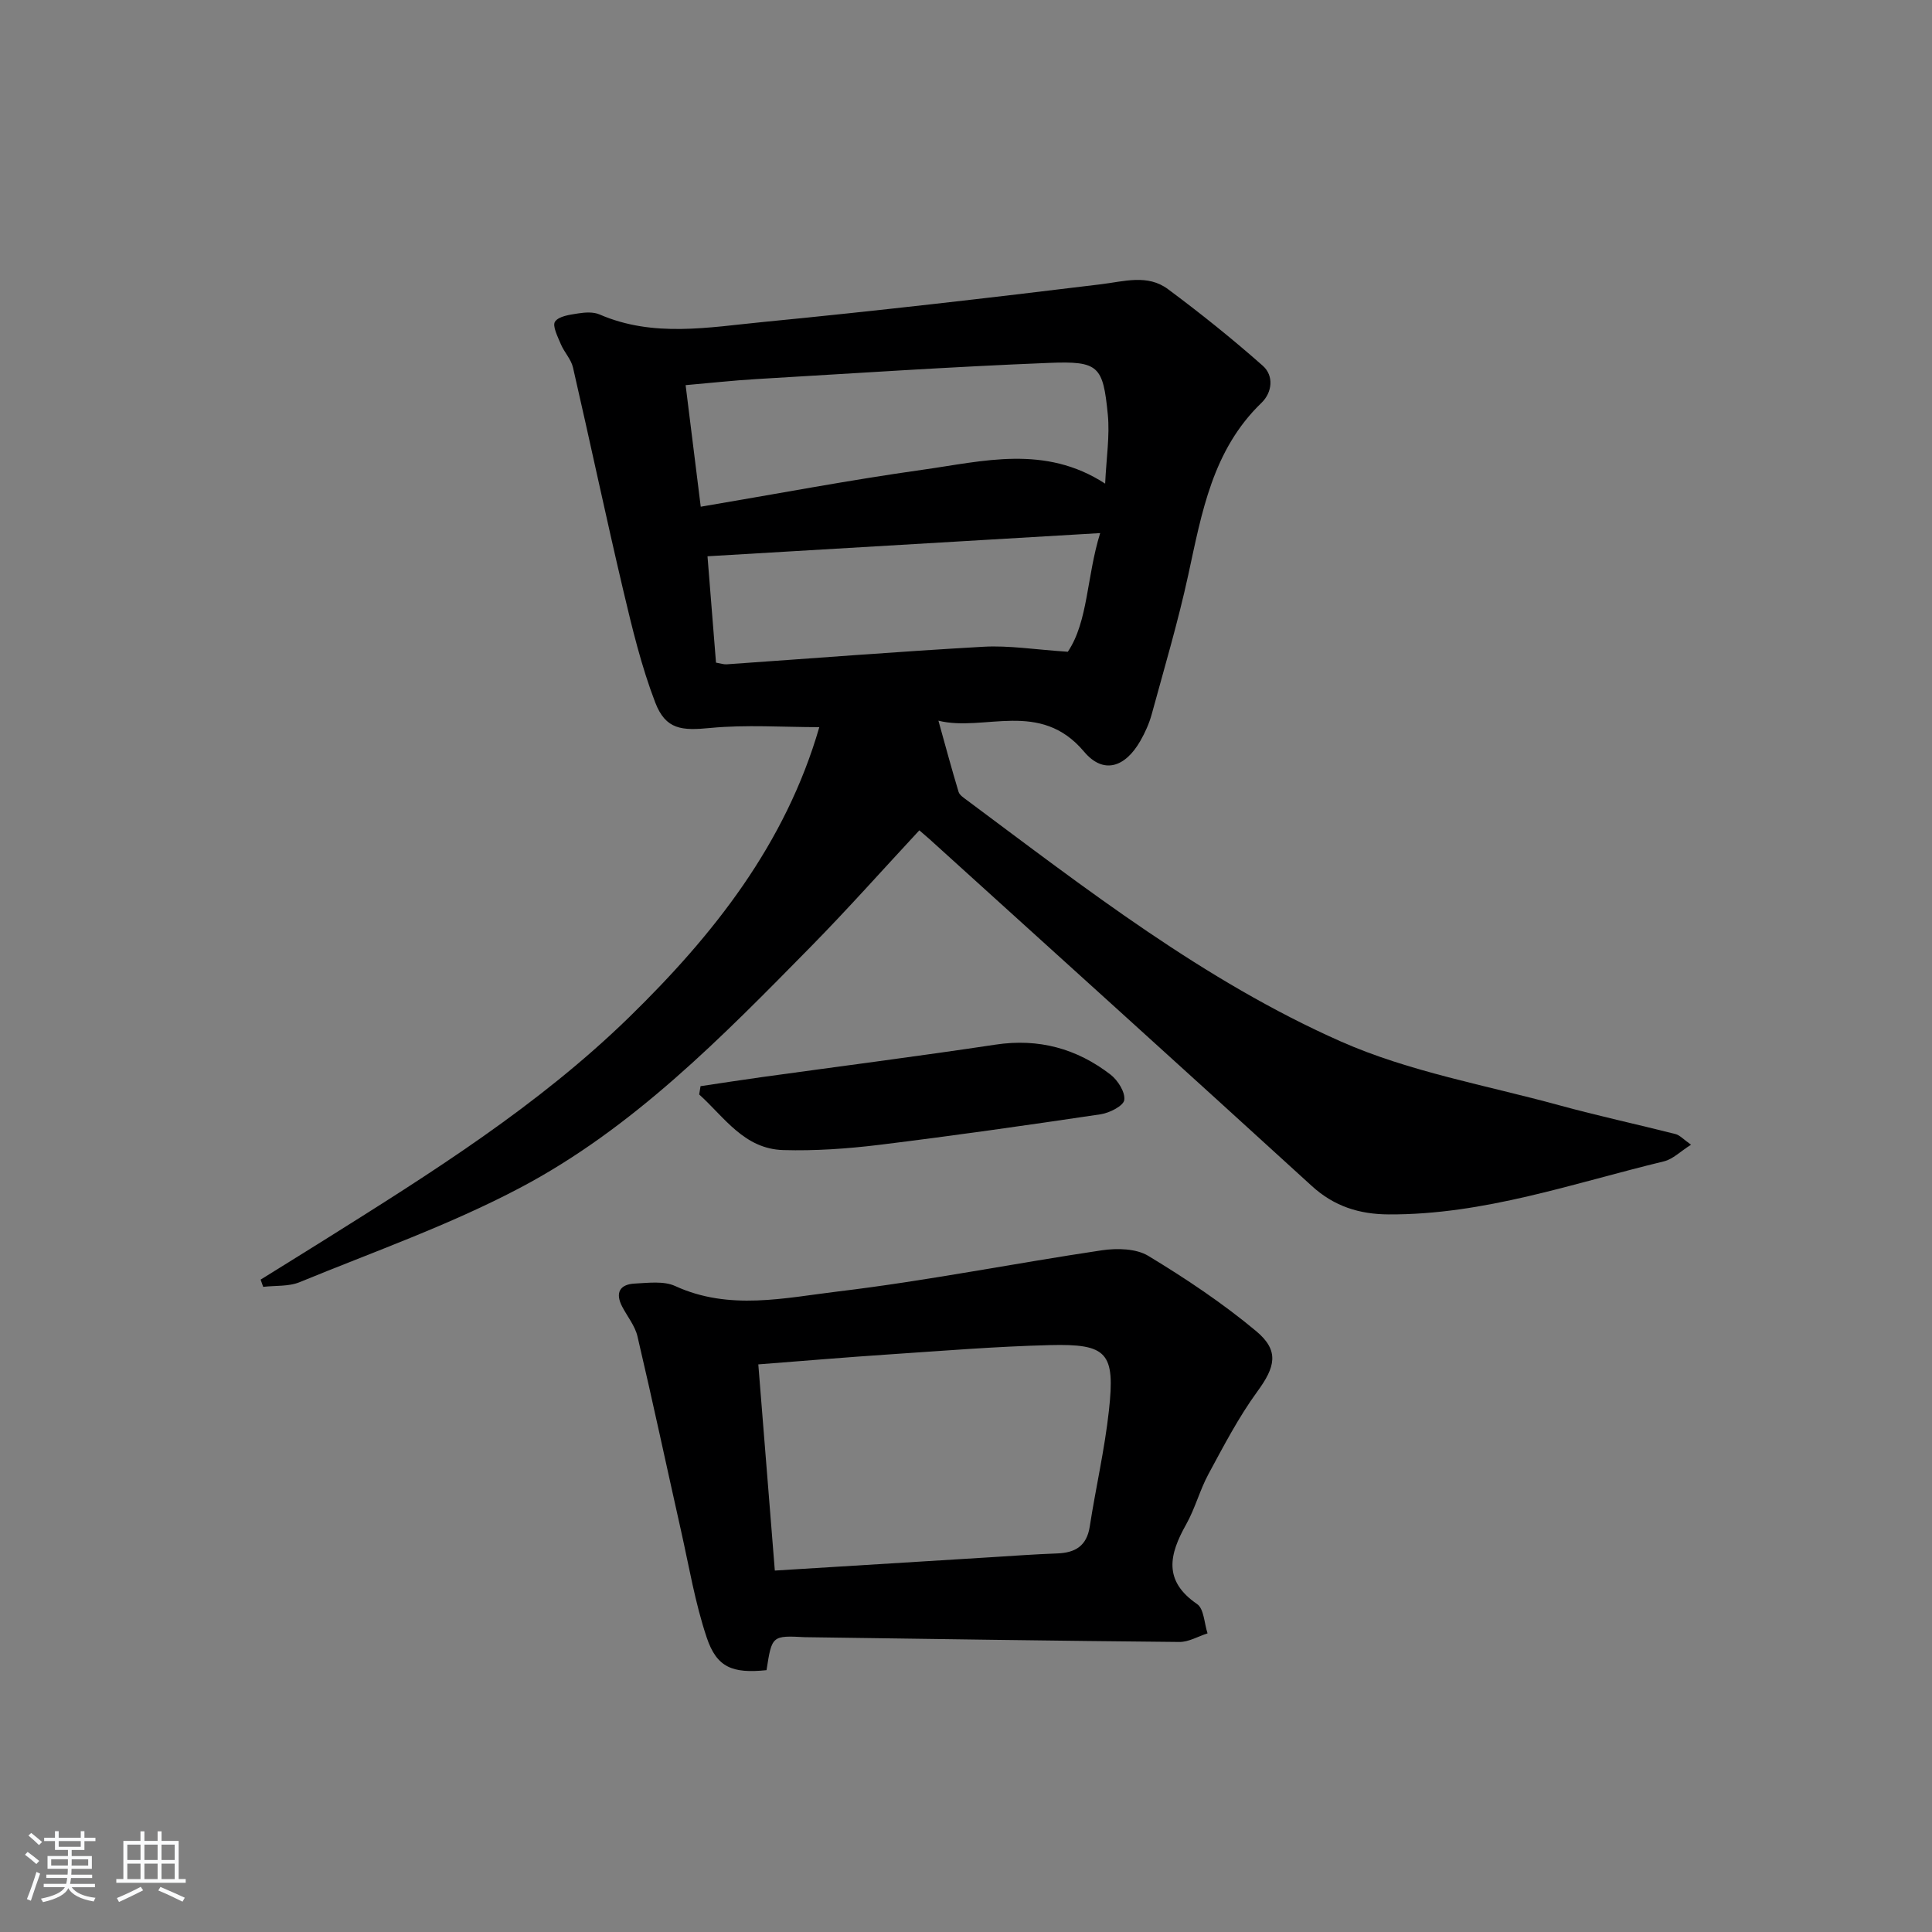 <svg enable-background="new 0 0 400 400" viewBox="0 0 400 400" xmlns="http://www.w3.org/2000/svg"><rect x="0" y="0" width="400" height="400" fill="#808080" stroke="none"/><path d="m5.17 384 .55-.58c.85.61 1.65 1.24 2.4 1.87l-.59.64c-.83-.73-1.62-1.38-2.36-1.93m1.22 9.53-.82-.34c.71-1.76 1.37-3.64 1.98-5.63.24.13.5.25.76.36-.6 1.67-1.24 3.54-1.92 5.61m-.5-13.5.57-.54c.56.44 1.31 1.06 2.26 1.87l-.65.64c-.67-.66-1.4-1.32-2.18-1.97m3.25.46h2.24v-1.36h.77v1.36h4.57v-1.36h.76v1.36h2.28v.69h-2.28v1.84h-2.64v1.26h4.18v2.64h-4.21c0 .45-.02.86-.05 1.21h4.32v.69h-4.38c-.04.34-.1.75-.19 1.22h5.15v.69h-4.82c.87 1.19 2.51 1.92 4.93 2.19-.17.31-.3.57-.37.76-2.77-.49-4.52-1.41-5.26-2.76-.56 1.26-2.3 2.23-5.24 2.9-.12-.24-.26-.48-.43-.72 2.73-.55 4.38-1.34 4.96-2.38h-4.38v-.69h4.65c.1-.38.17-.79.21-1.22h-4.32v-.69h4.4c.03-.34.05-.75.05-1.21h-4.2v-2.64h4.23v-1.26h-2.69v-1.84h-2.24zm1.46 4.46v1.29h3.45c.01-.4.02-.57.01-.53v-.32-.45h-3.46zm1.55-2.59h4.57v-1.19h-4.57zm6.11 2.59h-3.42v.77c-.01.19-.01.37-.02.53h3.44z" fill="#fafbfc"/><path d="m32.63 379.16h.82v1.98h3.54v7.89h1.46v.78h-14.37v-.78h1.46v-7.89h3.54v-1.98h.82v1.98h2.73zm-3.49 11.48.5.73c-1.61.82-3.28 1.63-5 2.42-.13-.27-.28-.55-.44-.82 1.75-.73 3.4-1.5 4.94-2.33m-2.78-5.55h2.73v-3.18h-2.73zm0 3.95h2.73v-3.2h-2.73zm3.54-3.95h2.73v-3.18h-2.73zm0 3.95h2.73v-3.2h-2.73zm7.89 4.68c-1.84-.92-3.51-1.7-5.02-2.32l.45-.73c1.89.8 3.57 1.55 5.04 2.23zm-1.62-11.81h-2.73v3.18h2.73zm-2.73 7.13h2.73v-3.2h-2.73z" fill="#fafbfc"/><g fill="#000001"><path d="m194.29 149.21c1.49 5.36 2.76 10.07 4.17 14.73.21.69 1.07 1.23 1.72 1.72 24.69 18.39 49.14 37.44 77.41 49.96 14.23 6.3 30.06 9.05 45.22 13.21 7.98 2.19 16.08 3.93 24.1 5.97.87.22 1.58 1.06 3.2 2.2-2.19 1.38-3.75 2.99-5.59 3.44-18.83 4.55-37.28 11.09-57.02 10.99-6.08-.03-11.29-1.67-15.91-5.89-26.31-24.02-52.75-47.89-79.14-71.8-.61-.55-1.25-1.08-2.11-1.83-7.54 8.11-14.82 16.31-22.49 24.11-18.35 18.66-36.76 37.53-60.13 49.88-14.6 7.72-30.36 13.26-45.69 19.56-2.26.93-5.01.67-7.54.97-.18-.5-.36-1-.53-1.5 4.4-2.74 8.81-5.46 13.2-8.21 22.15-13.89 44.32-27.8 63.15-46.17 17.42-17.01 32.31-35.8 39.32-60-7.58 0-15.16-.55-22.6.17-5.85.57-9.19.37-11.36-5.25-2.89-7.52-4.79-15.45-6.65-23.32-3.61-15.32-6.86-30.73-10.39-46.07-.39-1.7-1.81-3.15-2.51-4.81-.64-1.54-1.81-3.81-1.2-4.69.79-1.14 3.08-1.42 4.78-1.69 1.45-.23 3.17-.34 4.45.22 11.12 4.82 22.61 2.65 33.9 1.55 23.31-2.27 46.59-4.96 69.85-7.8 4.84-.59 9.69-2.14 13.91 1 6.76 5.02 13.34 10.3 19.64 15.87 2.33 2.06 1.96 5.52-.27 7.67-10.14 9.77-12.36 22.73-15.16 35.61-2.11 9.71-4.95 19.27-7.57 28.87-.52 1.9-1.36 3.77-2.34 5.49-3.15 5.52-7.66 7.02-11.67 2.25-9.14-10.86-20.64-4.04-30.15-6.41zm34.52-49.08c.25-5.38.98-9.9.55-14.31-.99-10.06-1.88-11.09-12.1-10.69-20.26.8-40.5 2.17-60.75 3.36-4.74.28-9.46.81-14.56 1.25 1.08 8.69 2.09 16.84 3.13 25.17 15.81-2.67 30.82-5.53 45.93-7.65 12.51-1.75 25.29-5.26 37.8 2.87zm-1.03 10.24c-27.46 1.62-54.11 3.2-81.3 4.8.58 7.19 1.17 14.54 1.76 22.02.94.16 1.58.39 2.2.35 17.74-1.23 35.47-2.64 53.22-3.64 5.27-.29 10.61.59 17.42 1.04 4.23-6.29 3.88-15.53 6.7-24.57z"/><path d="m158.7 345.79c-7.04.72-10.3-.54-12.38-6.75-2.41-7.17-3.66-14.74-5.33-22.16-3.01-13.4-5.87-26.84-9.01-40.21-.51-2.17-2.09-4.09-3.16-6.14-1.49-2.85-.52-4.62 2.58-4.78 2.8-.14 6.01-.58 8.39.51 11.19 5.14 22.67 2.45 33.83 1.11 18.25-2.19 36.32-5.8 54.51-8.51 3.13-.46 7.08-.38 9.62 1.16 7.76 4.7 15.38 9.78 22.33 15.58 4.88 4.07 3.92 7.47.23 12.51-3.87 5.31-6.95 11.24-10.09 17.04-1.81 3.34-2.78 7.15-4.64 10.46-3.48 6.19-4.82 11.64 2.26 16.49 1.44.98 1.48 4 2.17 6.07-1.95.62-3.9 1.8-5.84 1.78-25.62-.23-51.24-.63-76.86-.98-.17 0-.33 0-.5 0-6.99-.37-6.99-.37-8.11 6.82zm1.72-20.62c15.11-.93 29.83-1.85 44.55-2.75 4.64-.29 9.28-.63 13.93-.8 3.73-.14 6.1-1.55 6.72-5.56 1.24-8.02 3.09-15.96 3.97-24.02 1.32-12.01-.33-13.85-12.26-13.55-11.11.28-22.22 1.19-33.32 1.93-8.89.59-17.77 1.35-27.01 2.06 1.14 14.06 2.24 27.91 3.42 42.69z"/><path d="m145.04 224.88c4.26-.63 8.52-1.3 12.79-1.89 16.09-2.23 32.21-4.29 48.28-6.71 8.94-1.35 16.82.81 23.82 6.21 1.51 1.17 3.06 3.63 2.84 5.25-.17 1.22-3.05 2.68-4.89 2.96-15.26 2.27-30.54 4.45-45.85 6.33-6.57.8-13.25 1.27-19.86 1.08-8.11-.23-12.2-6.82-17.41-11.51.09-.58.19-1.15.28-1.72z"/></g></svg>